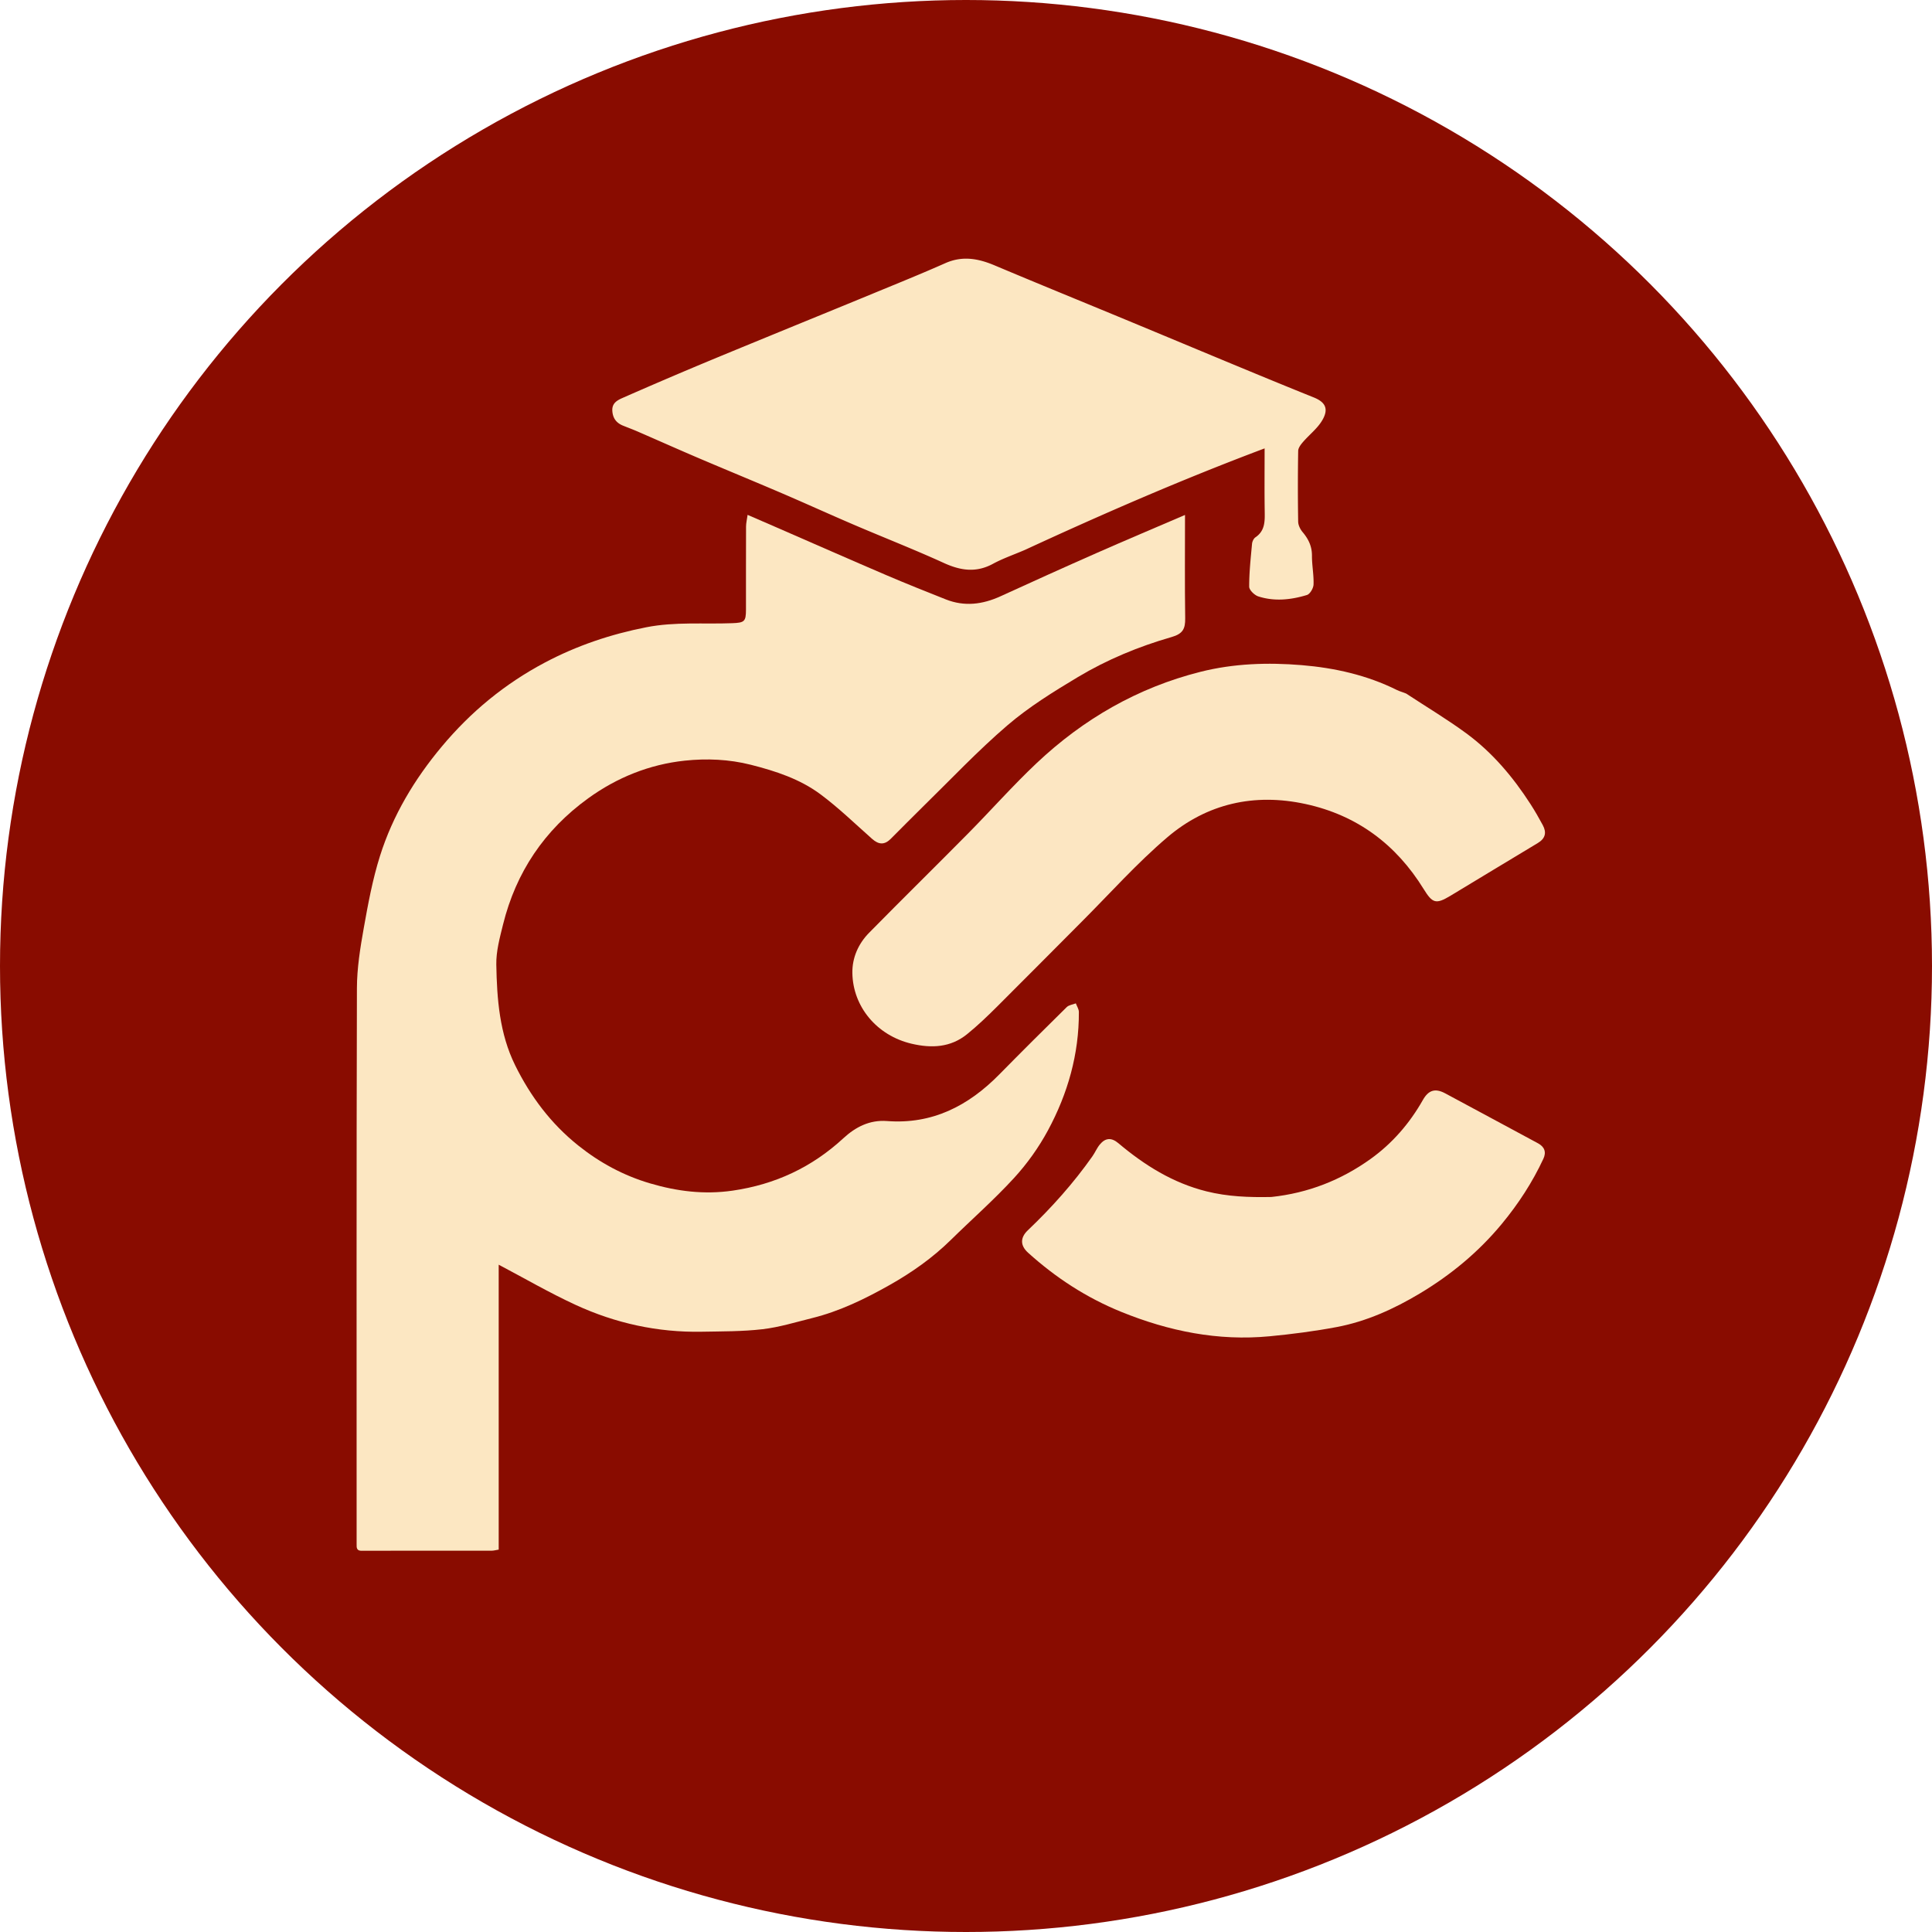 <svg xmlns="http://www.w3.org/2000/svg" viewBox="0 0 1024 1024" xml:space="preserve"><circle cx="512" cy="512" r="512" fill="#890C00"/><path fill="#FCE7C2" d="M189.018 818.719c-.003-98.636-.114-196.796.157-294.954.029-10.608 1.745-21.302 3.613-31.79 2.292-12.876 4.688-25.855 8.613-38.292 6.79-21.518 18.236-40.627 32.752-58 15.358-18.38 33.385-33.245 54.542-44.461 17.031-9.029 34.905-15.046 53.894-18.77 15.235-2.987 30.36-1.563 45.528-2.15 6.43-.248 7.26-.847 7.266-7.191.014-14.666-.023-29.332.038-43.997.008-1.866.477-3.729.82-6.23 5.652 2.45 10.543 4.562 15.427 6.689 19.4 8.447 38.763 16.982 58.212 25.315 10.39 4.45 20.9 8.622 31.406 12.796 9.883 3.926 19.494 2.701 28.996-1.64 16.9-7.721 33.825-15.387 50.825-22.882 15.595-6.875 31.304-13.494 46.975-20.232 0 18.413-.16 36.578.095 54.737.077 5.55-1.153 8.236-7.24 9.986-17.368 4.993-34.15 11.935-49.664 21.225-12.931 7.742-25.936 15.803-37.327 25.568-15.744 13.495-30.025 28.698-44.886 43.218-5.72 5.588-11.298 11.321-16.969 16.96-3.299 3.281-6.341 3.112-9.86-.006-9.027-8-17.73-16.462-27.38-23.64-10.896-8.103-23.789-12.319-36.922-15.643-11.542-2.922-23.373-3.406-34.968-2.178-18.696 1.98-35.921 8.915-51.203 19.962-23.173 16.75-38.277 39.157-45.146 66.93-1.72 6.955-3.684 14.152-3.557 21.202.329 18.251 1.677 36.527 9.97 53.338 8.137 16.494 18.923 30.911 33.406 42.505 11.46 9.174 24.076 15.982 38.129 20.12 14.324 4.218 28.709 6.031 43.783 3.84 22.54-3.276 41.955-12.36 58.628-27.735 6.485-5.98 13.936-9.85 23.173-9.145 24.01 1.833 43.143-8.057 59.524-24.716 11.8-11.999 23.727-23.872 35.724-35.673 1.148-1.13 3.196-1.343 4.827-1.982.56 1.524 1.601 3.046 1.608 4.573.098 22.353-5.891 43.288-16.39 62.752-4.871 9.033-11.025 17.663-17.96 25.226-10.547 11.504-22.336 21.863-33.492 32.816-9.706 9.53-20.665 17.267-32.491 23.934-13.06 7.363-26.444 13.89-41.064 17.514-8.705 2.158-17.38 4.854-26.235 5.887-10.66 1.244-21.492 1.138-32.254 1.337-23.344.432-45.7-4.484-66.795-14.199-13.96-6.429-27.3-14.205-40.823-21.328V821.33c-1.57.25-2.66.574-3.75.576-22.498.03-44.996.027-67.494.015-1.926 0-4.29.537-4.061-3.202"/><path fill="#FCE7C2" d="M543.331 291.415c-5.912 2.563-11.714 4.526-17.016 7.407-8.943 4.86-17.185 3.62-26.089-.447-15.662-7.152-31.724-13.425-47.558-20.207-12.801-5.483-25.476-11.262-38.275-16.75C399.64 255.095 384.79 249 370.025 242.7c-10.728-4.577-21.376-9.34-32.075-13.985-2.551-1.108-5.163-2.075-7.743-3.116-3.55-1.432-5.436-3.974-5.663-7.886-.235-4.041 2.609-5.561 5.485-6.824a2567 2567 0 0 1 37.065-15.958c13.883-5.838 27.826-11.537 41.756-17.263 18.04-7.415 36.106-14.762 54.135-22.204 12.719-5.25 25.485-10.401 38.057-15.986 9.07-4.03 17.466-2.472 26.144 1.188 23.128 9.752 46.378 19.213 69.564 28.826 20.3 8.417 40.57 16.908 60.873 25.318 12.862 5.328 25.735 10.63 38.653 15.82 5.974 2.399 8.284 5.903 4.452 12.287-2.57 4.282-6.822 7.533-10.15 11.394-1.145 1.328-2.487 3.095-2.514 4.682-.205 12.492-.213 24.99-.007 37.482.031 1.884 1.104 4.065 2.357 5.551 3.1 3.68 4.978 7.547 4.953 12.525-.025 5.086 1.022 10.188.837 15.256-.071 1.96-1.867 5.058-3.51 5.559-8.443 2.57-17.195 3.514-25.768.742-2.035-.658-4.828-3.374-4.832-5.15-.016-7.58.813-15.17 1.515-22.74.112-1.21.841-2.78 1.797-3.426 5.258-3.557 4.988-8.781 4.91-14.174-.155-10.65-.046-21.302-.046-32.958-43.307 16.269-85.148 34.455-126.939 53.755"/><path fill="#FCE6C2" d="M745.316 367.61c10.854 7.143 21.72 13.622 31.865 21.082 13.818 10.16 24.776 23.164 34.053 37.555 2.313 3.588 4.44 7.305 6.464 11.065 2.127 3.954 1.434 7.096-2.703 9.564-15.508 9.251-30.894 18.707-46.382 27.993-7.632 4.575-9.404 3.852-14.091-3.729-14.61-23.63-35.273-39.07-62.573-44.998-27.158-5.897-52.213-.244-73.198 17.607-16.128 13.719-30.341 29.694-45.357 44.714-15.065 15.069-30.017 30.251-45.13 45.27-5.047 5.014-10.204 9.971-15.73 14.436-8.74 7.062-18.796 7.512-29.382 5.024-18.436-4.332-31.08-19.63-31.38-37.435-.136-8.115 3.15-15.55 8.862-21.359 17.403-17.693 35.117-35.08 52.565-52.73 12.162-12.303 23.64-25.315 36.212-37.175 24.8-23.397 53.597-40.03 86.855-48.414 17.658-4.45 35.774-5.028 53.676-3.542 17.386 1.444 34.557 5.264 50.456 13.188 1.451.723 3.068 1.114 4.918 1.885m-71.51 266.819c19.646-2.086 37.062-9.012 52.615-20.15 11.5-8.236 20.697-18.857 27.715-31.24 2.985-5.269 6.506-6.402 11.857-3.537 16.405 8.783 32.76 17.659 49.158 26.457 3.542 1.901 4.492 4.733 2.872 8.21-5.806 12.468-13.216 23.846-22.02 34.496-12.362 14.957-27.051 27.07-43.52 36.933-13.662 8.182-28.244 14.8-44.023 17.773-11.731 2.21-23.625 3.749-35.514 4.884-27.335 2.61-53.406-2.673-78.736-12.968-18.402-7.479-34.67-18.082-49.312-31.318-4.234-3.828-4.21-8.006-.133-11.888 12.621-12.022 24.191-24.949 34.23-39.214 1.414-2.01 2.37-4.37 3.921-6.25 2.993-3.625 6.214-3.752 9.831-.704 13.837 11.658 28.835 21.065 46.68 25.524 11.2 2.8 22.492 3.237 34.379 2.991"/></svg>